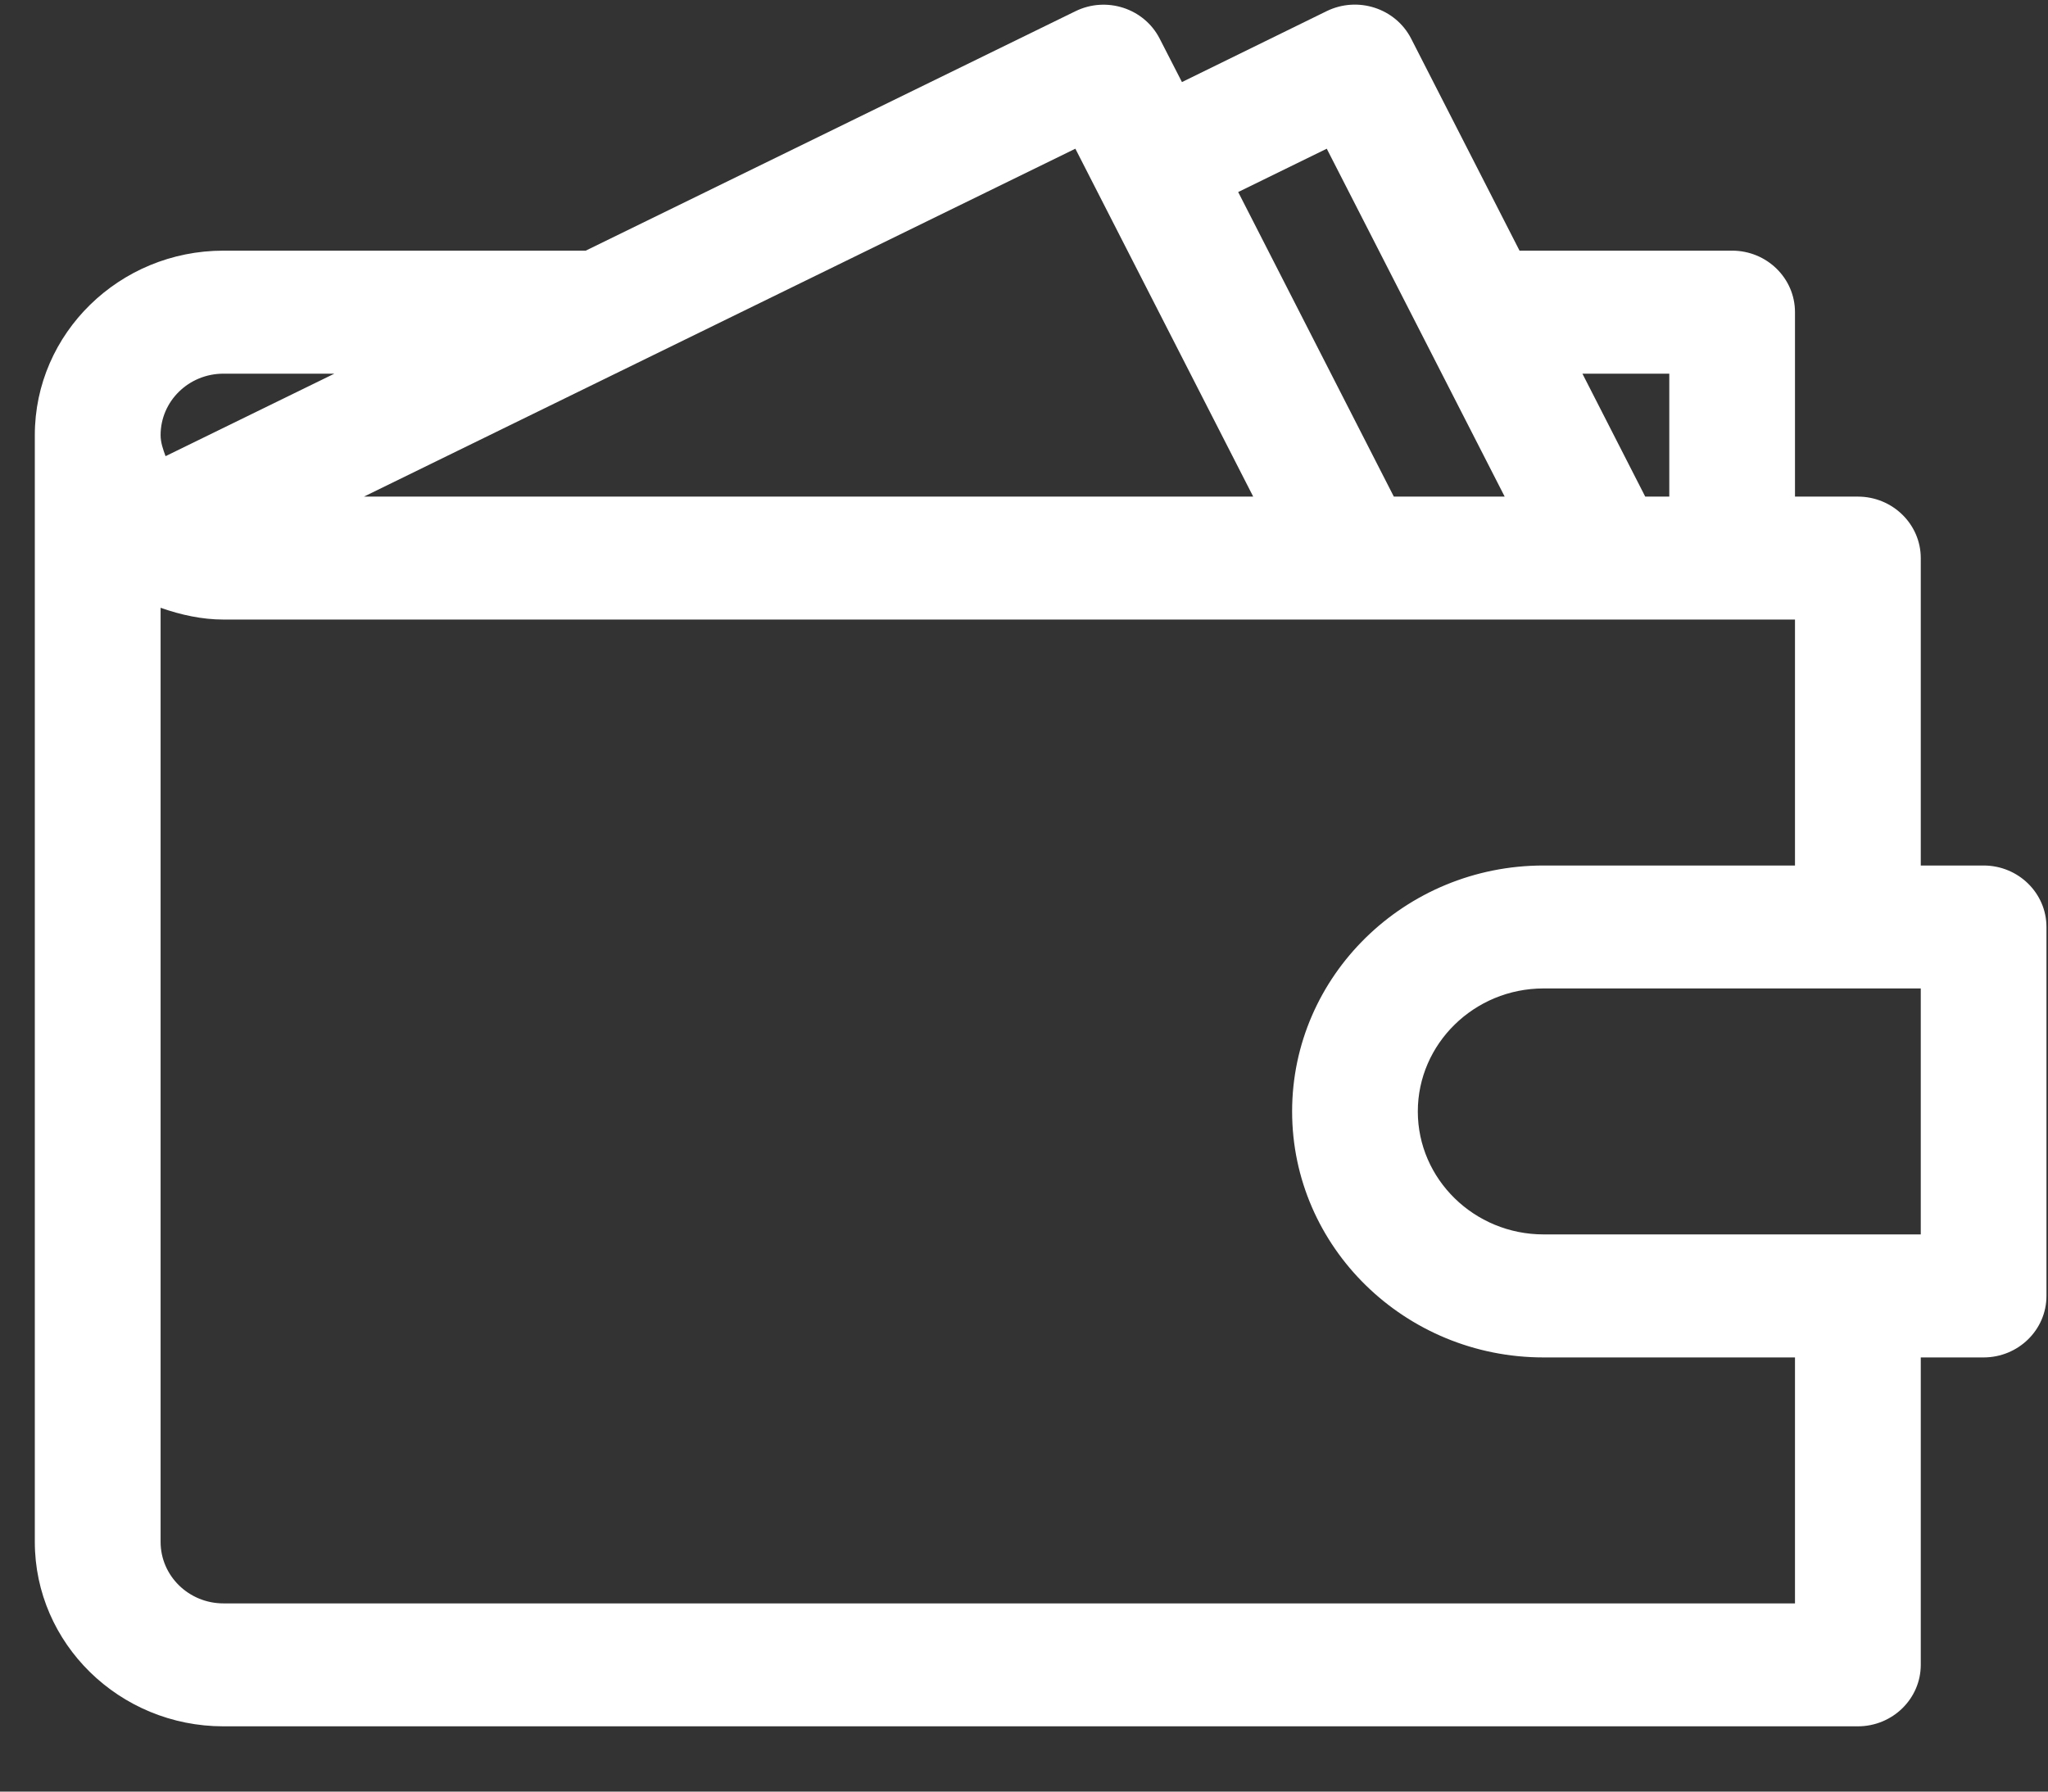 <svg width="24" height="21" viewBox="0 0 24 21" fill="none" xmlns="http://www.w3.org/2000/svg">
<rect x="0" y="0" width="24" height="21" fill="#333333" stroke="none"/>
<path d="M23.245 10.145H22.509V6.542C22.509 6.144 22.178 5.821 21.772 5.821H21.035V3.659C21.035 3.261 20.705 2.938 20.298 2.938H17.807L16.537 0.453C16.354 0.096 15.912 -0.047 15.548 0.13L13.851 0.962L13.59 0.453C13.408 0.097 12.966 -0.047 12.602 0.132L6.864 2.938H2.618C1.4 2.938 0.408 3.908 0.408 5.1V18.073C0.408 19.265 1.4 20.235 2.618 20.235H21.772C22.178 20.235 22.509 19.912 22.509 19.514V15.911H23.245C23.652 15.911 23.982 15.588 23.982 15.19V10.866C23.982 10.468 23.652 10.145 23.245 10.145ZM19.562 4.38V5.821H19.28L18.544 4.38H19.562ZM15.548 1.743L17.633 5.821H16.334L14.51 2.251L15.548 1.743ZM12.602 1.743L14.686 5.821H4.265L12.602 1.743ZM2.618 4.38H3.918L1.94 5.347C1.911 5.267 1.882 5.187 1.882 5.1C1.882 4.702 2.212 4.38 2.618 4.38ZM21.035 18.794H2.618C2.212 18.794 1.882 18.471 1.882 18.073V7.124C2.123 7.209 2.371 7.262 2.618 7.262H21.035V10.145H18.088C16.463 10.145 15.142 11.438 15.142 13.028C15.142 14.618 16.463 15.911 18.088 15.911H21.035V18.794ZM22.509 14.469H18.088C17.277 14.469 16.615 13.822 16.615 13.028C16.615 12.234 17.277 11.586 18.088 11.586H22.509V14.469Z" fill="white"/>
</svg>
